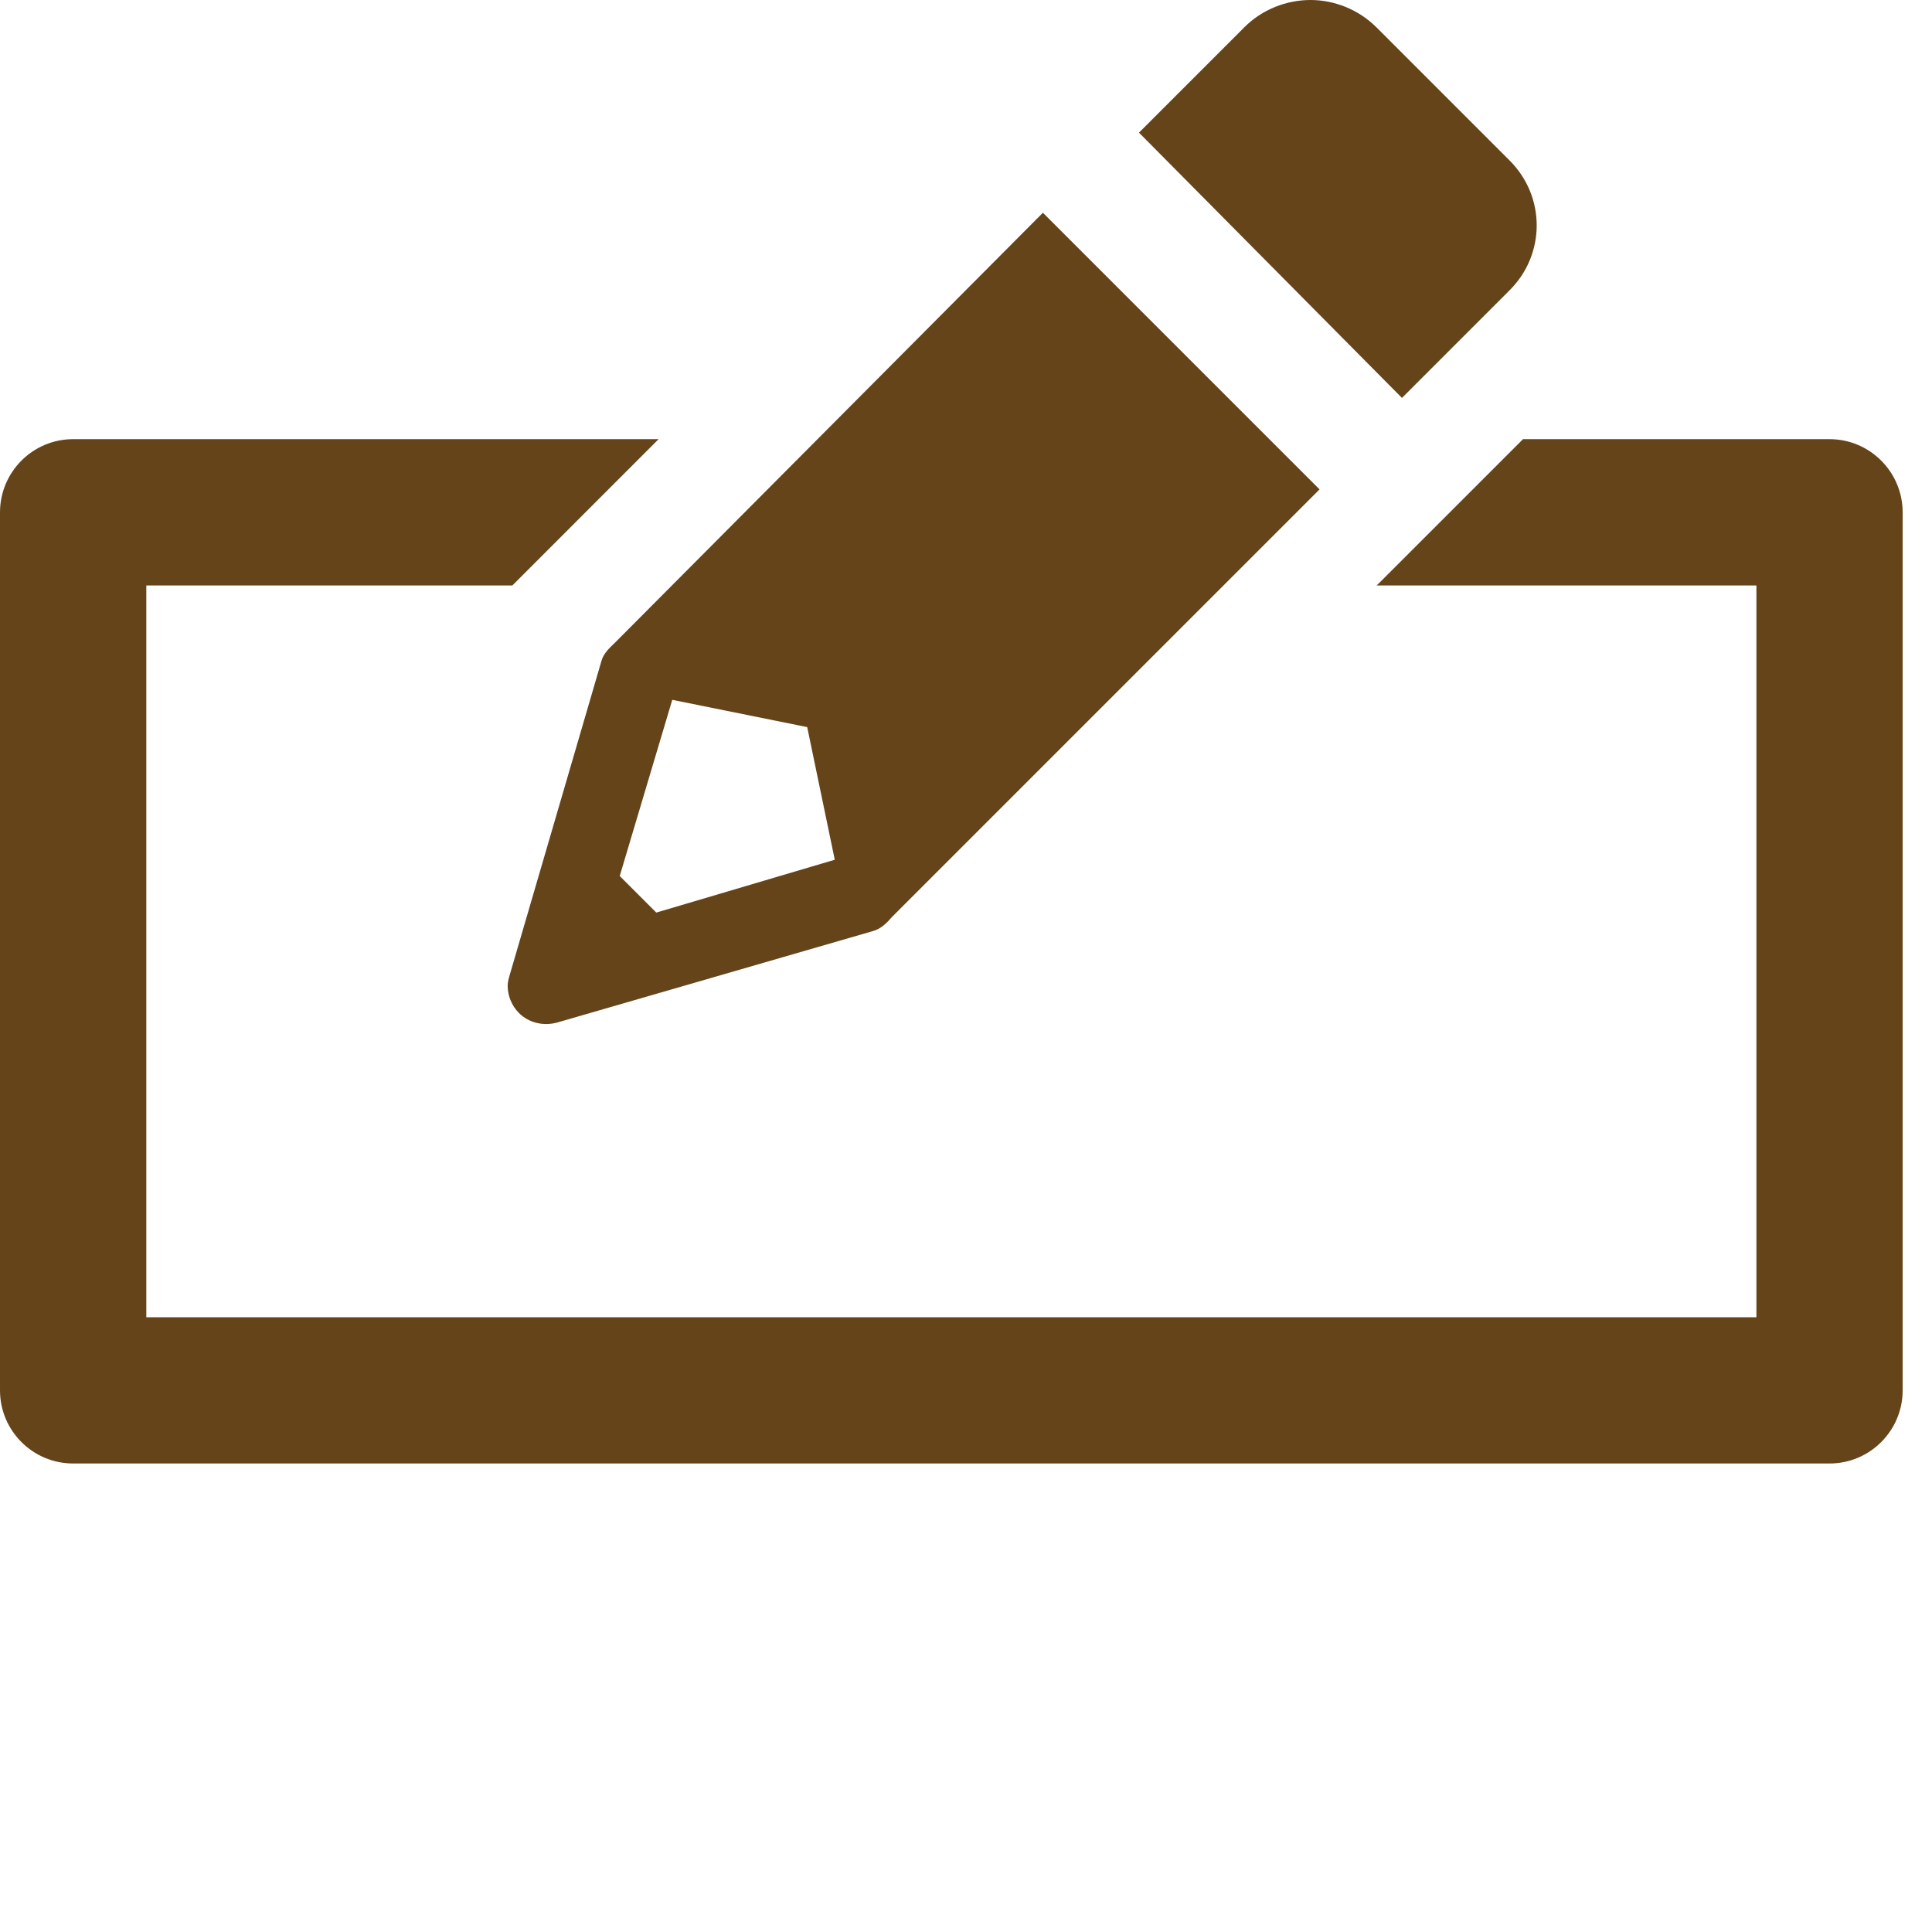 <?xml version="1.0" encoding="UTF-8" standalone="no"?>
<svg
   xmlns:dc="http://purl.org/dc/elements/1.1/"
   xmlns:cc="http://creativecommons.org/ns#"
   xmlns:rdf="http://www.w3.org/1999/02/22-rdf-syntax-ns#"
   xmlns:svg="http://www.w3.org/2000/svg"
   xmlns="http://www.w3.org/2000/svg"
   xmlns:sodipodi="http://sodipodi.sourceforge.net/DTD/sodipodi-0.dtd"
   xmlns:inkscape="http://www.inkscape.org/namespaces/inkscape"
   width="500px"
   height="500px"
   viewBox="0 0 26 26"
   version="1.1"
   id="svg18551"
   sodipodi:docname="icons8-edit-row-2.svg"
   inkscape:version="0.92.3 (2405546, 2018-03-11)">
  <defs
     id="defs18555" />
  <sodipodi:namedview
     pagecolor="#ffffff"
     bordercolor="#666666"
     borderopacity="1"
     objecttolerance="10"
     gridtolerance="10"
     guidetolerance="10"
     inkscape:pageopacity="0"
     inkscape:pageshadow="2"
     inkscape:window-width="812"
     inkscape:window-height="480"
     id="namedview18553"
     showgrid="false"
     inkscape:zoom="0.472"
     inkscape:cx="250"
     inkscape:cy="250"
     inkscape:window-x="70"
     inkscape:window-y="27"
     inkscape:window-maximized="0"
     inkscape:current-layer="svg18551" />
  <g
     id="surface1"
     style="fill:#65441a">
    <path
       style="stroke:none;fill-rule:nonzero;fill:#65441a;fill-opacity:1"
       d="M 17.637 0 C 17.316 0 16.984 0.125 16.742 0.371 L 15.328 1.785 L 18.867 5.355 L 20.312 3.91 C 20.801 3.426 20.805 2.645 20.312 2.156 L 18.527 0.371 C 18.281 0.125 17.953 0 17.637 0 Z M 14.035 2.863 L 8.277 8.648 C 8.207 8.715 8.121 8.793 8.094 8.895 L 6.863 13.109 C 6.848 13.16 6.832 13.215 6.832 13.266 C 6.832 13.402 6.887 13.535 6.984 13.633 C 7.121 13.77 7.324 13.812 7.508 13.758 L 11.758 12.527 C 11.859 12.496 11.938 12.418 12.004 12.34 L 17.758 6.586 Z M 0.984 5.91 C 0.441 5.91 0 6.352 0 6.895 L 0 18.711 C 0 19.254 0.441 19.695 0.984 19.695 L 24.621 19.695 C 25.164 19.695 25.605 19.254 25.605 18.711 L 25.605 6.895 C 25.605 6.352 25.164 5.91 24.621 5.91 L 20.496 5.91 L 18.527 7.879 L 23.637 7.879 L 23.637 17.727 L 1.969 17.727 L 1.969 7.879 L 6.895 7.879 L 8.863 5.91 Z M 9.047 9.418 L 10.863 9.785 L 11.234 11.57 L 8.832 12.281 L 8.34 11.789 Z "
       id="path18548" />
  </g>
</svg>

